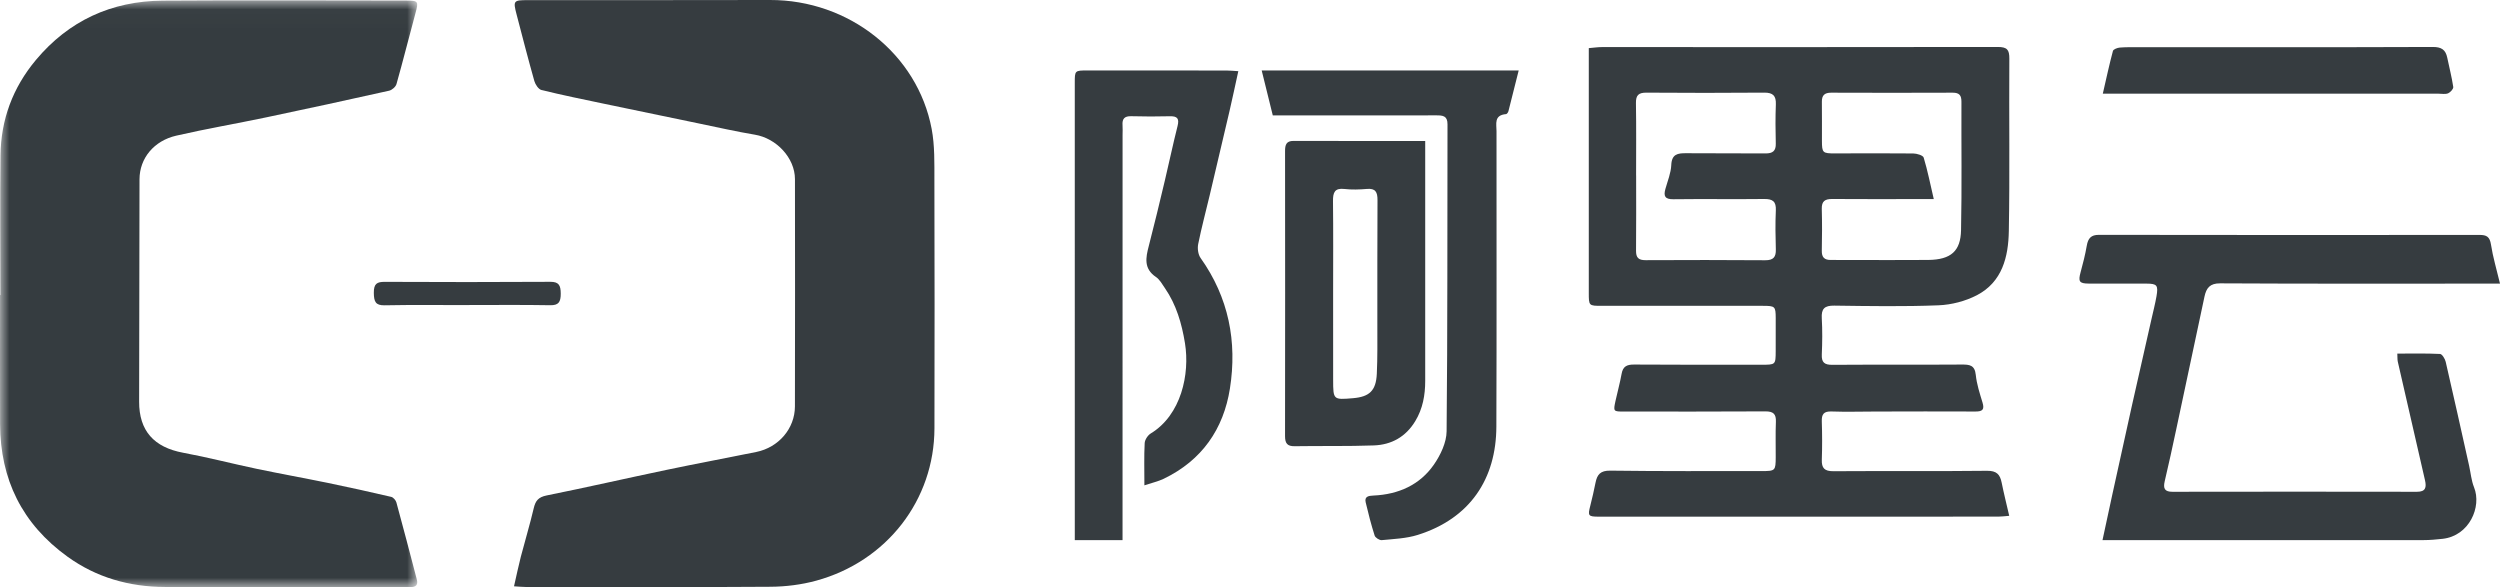 <?xml version="1.0" encoding="UTF-8"?>
<svg width="132px" height="31px" viewBox="0 0 132 31" version="1.1" xmlns="http://www.w3.org/2000/svg" xmlns:xlink="http://www.w3.org/1999/xlink">
    <!-- Generator: Sketch 57.1 (83088) - https://sketch.com -->
    <title>阿里云</title>
    <desc>Created with Sketch.</desc>
    <defs>
        <polygon id="path-1" points="2.90533921e-05 0.019 22.03 0.019 22.03 30.999 2.90533921e-05 30.999"></polygon>
    </defs>
    <g id="页面-1" stroke="none" stroke-width="1" fill="none" fill-rule="evenodd">
        <g id="首页" transform="translate(-668, -3984)">
            <g id="阿里云" transform="translate(668, 3984)">
                <g id="编组" transform="translate(0, 0)">
                    <mask id="mask-2" fill="white">
                        <use xlink:href="#path-1"></use>
                    </mask>
                    <g id="Clip-2"></g>
                    <path d="M0.021,15.58 C0.021,13.121 0.001,10.662 0.027,8.203 C0.046,6.323 0.672,4.63 1.897,3.165 C3.62,1.104 5.875,0.052 8.603,0.034 C12.871,0.005 17.139,0.027 21.407,0.029 C22.099,0.029 22.11,0.06 21.932,0.714 C21.595,1.954 21.284,3.201 20.934,4.438 C20.894,4.582 20.699,4.755 20.545,4.789 C18.383,5.273 16.218,5.743 14.049,6.198 C12.47,6.53 10.876,6.801 9.305,7.163 C8.133,7.432 7.37,8.352 7.366,9.464 C7.363,10.652 7.361,11.839 7.36,13.027 C7.355,15.753 7.353,18.48 7.346,21.207 C7.342,22.744 8.127,23.618 9.671,23.905 C10.971,24.146 12.251,24.48 13.545,24.752 C14.807,25.016 16.077,25.244 17.34,25.504 C18.448,25.733 19.554,25.977 20.656,26.235 C20.768,26.261 20.898,26.414 20.93,26.531 C21.3,27.884 21.654,29.241 22.009,30.598 C22.082,30.877 21.963,31.012 21.662,30.995 C21.576,30.99 21.49,30.995 21.403,30.995 C17.17,30.996 12.937,31.005 8.703,30.992 C6.826,30.986 5.091,30.492 3.572,29.398 C1.155,27.658 0.016,25.296 0.005,22.405 C-0.004,20.13 0.003,17.855 0.003,15.58 L0.021,15.58 Z" id="Fill-1" fill="#353C40" mask="url(#mask-2)"></path>
                </g>
                <path d="M27.14,30.957 C27.269,30.395 27.371,29.895 27.498,29.401 C27.721,28.544 27.979,27.696 28.181,26.835 C28.272,26.45 28.416,26.25 28.861,26.16 C30.981,25.734 33.089,25.25 35.206,24.807 C36.779,24.477 38.36,24.184 39.936,23.863 C41.116,23.622 41.97,22.623 41.972,21.458 C41.98,17.458 41.981,13.458 41.974,9.458 C41.972,8.335 40.991,7.3 39.858,7.112 C38.868,6.947 37.888,6.723 36.905,6.52 C35.246,6.178 33.588,5.834 31.931,5.486 C30.815,5.252 29.697,5.025 28.591,4.753 C28.431,4.714 28.266,4.462 28.214,4.28 C27.883,3.106 27.579,1.925 27.271,0.745 C27.087,0.038 27.118,0.007 27.866,0.007 C32.129,0.006 36.392,0.01 40.655,4.4408921e-14 C44.819,-0.009 48.445,2.846 49.192,6.808 C49.358,7.689 49.334,8.609 49.336,9.51 C49.349,13.878 49.348,18.247 49.339,22.615 C49.332,26.392 46.833,29.636 43.097,30.659 C42.32,30.872 41.487,30.976 40.678,30.981 C36.38,31.012 32.082,30.996 27.784,30.994 C27.599,30.994 27.414,30.973 27.14,30.957" id="Fill-3" fill="#363C40"></path>
                <path d="M102.103,10.511 L101.371,10.511 C99.827,10.512 98.283,10.519 96.74,10.507 C96.356,10.504 96.18,10.625 96.19,11.027 C96.21,11.763 96.207,12.501 96.191,13.238 C96.183,13.585 96.33,13.73 96.668,13.726 C96.991,13.722 97.313,13.727 97.635,13.727 C99.027,13.727 100.418,13.738 101.809,13.725 C103.021,13.713 103.52,13.249 103.543,12.159 C103.59,9.899 103.555,7.637 103.564,5.375 C103.565,5.039 103.46,4.892 103.098,4.894 C100.96,4.904 98.822,4.901 96.685,4.894 C96.339,4.893 96.19,5.032 96.195,5.373 C96.204,6.059 96.196,6.747 96.198,7.433 C96.2,8.073 96.233,8.102 96.897,8.1 C98.271,8.097 99.645,8.087 101.019,8.103 C101.211,8.105 101.533,8.202 101.57,8.321 C101.777,9.003 101.915,9.706 102.103,10.511 L102.103,10.511 Z M86.386,9.265 L86.388,9.265 C86.388,10.59 86.396,11.914 86.383,13.238 C86.379,13.605 86.513,13.739 86.89,13.737 C88.995,13.726 91.1,13.726 93.205,13.741 C93.633,13.744 93.775,13.574 93.764,13.171 C93.744,12.484 93.733,11.796 93.764,11.11 C93.786,10.638 93.602,10.501 93.143,10.507 C91.547,10.526 89.951,10.499 88.356,10.52 C87.902,10.526 87.829,10.35 87.933,9.976 C88.049,9.557 88.225,9.139 88.243,8.715 C88.267,8.136 88.578,8.085 89.039,8.09 C90.431,8.104 91.823,8.088 93.215,8.101 C93.601,8.104 93.773,7.972 93.761,7.574 C93.743,6.887 93.739,6.199 93.765,5.512 C93.781,5.06 93.62,4.888 93.149,4.891 C91.078,4.909 89.007,4.907 86.936,4.892 C86.515,4.889 86.371,5.027 86.378,5.444 C86.399,6.717 86.386,7.991 86.386,9.265 L86.386,9.265 Z M83.888,2.541 C84.154,2.519 84.369,2.486 84.585,2.486 C91.548,2.486 98.512,2.494 105.475,2.48 C105.975,2.479 106.097,2.623 106.093,3.1 C106.073,6.136 106.12,9.172 106.066,12.206 C106.042,13.556 105.724,14.887 104.378,15.588 C103.772,15.903 103.038,16.093 102.353,16.12 C100.521,16.193 98.685,16.162 96.851,16.137 C96.331,16.13 96.161,16.302 96.19,16.805 C96.226,17.441 96.219,18.08 96.191,18.716 C96.172,19.137 96.33,19.265 96.748,19.263 C99.024,19.247 101.3,19.264 103.576,19.248 C103.999,19.245 104.268,19.279 104.321,19.794 C104.372,20.288 104.531,20.775 104.677,21.255 C104.789,21.624 104.678,21.731 104.3,21.728 C102.534,21.717 100.768,21.727 99.002,21.729 C98.238,21.73 97.472,21.754 96.709,21.726 C96.292,21.711 96.178,21.871 96.191,22.254 C96.213,22.925 96.215,23.597 96.192,24.267 C96.176,24.718 96.333,24.884 96.81,24.88 C99.51,24.862 102.211,24.889 104.911,24.858 C105.424,24.852 105.601,25.05 105.688,25.484 C105.802,26.051 105.943,26.612 106.087,27.235 C105.867,27.252 105.688,27.278 105.51,27.278 C98.478,27.28 91.447,27.28 84.416,27.28 C83.856,27.28 83.83,27.233 83.967,26.704 C84.072,26.298 84.162,25.889 84.245,25.479 C84.331,25.055 84.502,24.843 85.02,24.85 C87.686,24.886 90.352,24.871 93.019,24.873 C93.736,24.873 93.755,24.854 93.758,24.135 C93.761,23.515 93.742,22.894 93.767,22.274 C93.784,21.86 93.634,21.718 93.208,21.721 C90.729,21.737 88.249,21.729 85.769,21.73 C85.179,21.731 85.176,21.731 85.301,21.156 C85.404,20.684 85.535,20.217 85.62,19.741 C85.689,19.35 85.892,19.245 86.283,19.248 C88.524,19.266 90.766,19.257 93.008,19.258 C93.75,19.258 93.753,19.259 93.757,18.55 C93.761,17.963 93.761,17.376 93.758,16.789 C93.754,16.178 93.725,16.149 93.083,16.148 C90.247,16.146 87.411,16.147 84.574,16.148 C83.887,16.148 83.888,16.148 83.888,15.451 C83.888,11.376 83.888,7.301 83.888,3.225 L83.888,2.541 Z" id="Fill-5" fill="#363C40"></path>
                <path d="M126.578,18.67 C127.353,18.67 128.095,18.652 128.835,18.689 C128.943,18.694 129.096,18.943 129.133,19.104 C129.556,20.93 129.961,22.76 130.369,24.589 C130.454,24.97 130.486,25.373 130.629,25.727 C131.046,26.758 130.381,28.295 128.968,28.45 C128.63,28.487 128.29,28.518 127.951,28.518 C122.559,28.522 117.168,28.519 111.777,28.519 L111.012,28.519 C111.199,27.649 111.363,26.876 111.532,26.105 C111.873,24.549 112.213,22.993 112.56,21.439 C112.903,19.902 113.255,18.367 113.602,16.831 C113.691,16.435 113.794,16.042 113.863,15.642 C113.963,15.063 113.891,14.977 113.34,14.975 C112.32,14.971 111.3,14.978 110.279,14.973 C109.783,14.971 109.721,14.859 109.857,14.368 C109.983,13.909 110.1,13.446 110.181,12.976 C110.249,12.579 110.41,12.399 110.821,12.4 C117.522,12.411 124.222,12.411 130.923,12.404 C131.286,12.404 131.46,12.494 131.524,12.915 C131.624,13.57 131.818,14.21 132,14.975 L131.149,14.975 C126.506,14.976 121.864,14.987 117.221,14.961 C116.685,14.958 116.495,15.204 116.397,15.66 C115.898,17.997 115.405,20.335 114.905,22.671 C114.71,23.586 114.512,24.499 114.297,25.409 C114.203,25.805 114.305,25.967 114.709,25.966 C119.011,25.959 123.314,25.958 127.617,25.966 C128.073,25.967 128.127,25.736 128.039,25.353 C127.558,23.269 127.079,21.184 126.604,19.099 C126.578,18.984 126.589,18.861 126.578,18.67" id="Fill-7" fill="#363C40"></path>
                <path d="M60.424,25.626 C60.424,24.803 60.402,24.098 60.439,23.395 C60.449,23.218 60.603,22.982 60.761,22.886 C62.365,21.911 62.833,19.755 62.566,18.117 C62.397,17.084 62.111,16.089 61.506,15.211 C61.363,15.004 61.233,14.76 61.033,14.625 C60.38,14.182 60.494,13.611 60.655,12.991 C60.954,11.842 61.229,10.687 61.504,9.533 C61.733,8.574 61.933,7.609 62.175,6.654 C62.273,6.266 62.17,6.128 61.769,6.138 C61.091,6.155 60.412,6.156 59.734,6.136 C59.369,6.125 59.244,6.275 59.27,6.613 C59.284,6.78 59.272,6.949 59.272,7.117 C59.271,14.037 59.271,20.958 59.27,27.879 L59.27,28.52 L56.749,28.52 L56.749,27.906 C56.748,20.062 56.748,12.218 56.748,4.373 C56.748,3.723 56.749,3.72 57.425,3.72 C59.867,3.72 62.31,3.72 64.753,3.723 C64.934,3.723 65.116,3.742 65.383,3.758 C65.22,4.498 65.077,5.181 64.919,5.861 C64.574,7.343 64.224,8.825 63.873,10.306 C63.669,11.167 63.438,12.022 63.264,12.888 C63.218,13.119 63.259,13.436 63.391,13.622 C64.877,15.711 65.329,18.045 64.94,20.514 C64.604,22.652 63.462,24.307 61.445,25.279 C61.151,25.42 60.823,25.493 60.424,25.626" id="Fill-9" fill="#363C40"></path>
                <path d="M67.203,6.093 C67,5.272 66.816,4.527 66.617,3.72 L80.187,3.72 C80.002,4.458 79.827,5.166 79.645,5.872 C79.63,5.931 79.567,6.021 79.521,6.025 C78.871,6.078 79.016,6.545 79.016,6.926 C79.013,12.128 79.028,17.33 79.008,22.532 C78.997,25.276 77.627,27.373 74.858,28.243 C74.256,28.433 73.594,28.457 72.956,28.519 C72.836,28.531 72.616,28.389 72.581,28.278 C72.397,27.701 72.247,27.114 72.108,26.525 C72.035,26.211 72.261,26.177 72.516,26.165 C73.847,26.106 74.971,25.599 75.711,24.53 C76.063,24.021 76.375,23.365 76.381,22.772 C76.435,17.369 76.415,11.964 76.428,6.561 C76.43,6.111 76.179,6.09 75.828,6.091 C73.211,6.097 70.594,6.094 67.977,6.093 L67.203,6.093 Z" id="Fill-11" fill="#363C40"></path>
                <path d="M70.389,15.446 C70.389,16.984 70.386,18.522 70.39,20.06 C70.393,21.113 70.397,21.113 71.437,21.025 C72.308,20.952 72.654,20.628 72.696,19.736 C72.737,18.871 72.723,18.004 72.724,17.138 C72.727,14.946 72.718,12.753 72.732,10.561 C72.734,10.136 72.62,9.936 72.173,9.976 C71.779,10.01 71.377,10.023 70.985,9.978 C70.472,9.919 70.377,10.16 70.382,10.62 C70.401,12.228 70.389,13.837 70.389,15.446 M75.251,7.444 L75.251,8.666 C75.252,12.482 75.254,16.298 75.251,20.113 C75.251,20.862 75.123,21.579 74.728,22.232 C74.223,23.07 73.465,23.484 72.543,23.518 C71.148,23.569 69.752,23.538 68.356,23.56 C67.972,23.566 67.85,23.411 67.85,23.028 C67.858,18.011 67.856,12.994 67.851,7.977 C67.85,7.644 67.916,7.439 68.298,7.44 C70.588,7.447 72.878,7.444 75.251,7.444" id="Fill-13" fill="#363C40"></path>
                <path d="M111.028,4.947 C111.218,4.123 111.372,3.401 111.563,2.69 C111.587,2.601 111.799,2.521 111.93,2.511 C112.284,2.483 112.641,2.493 112.997,2.493 C118.146,2.493 123.296,2.5 128.446,2.48 C128.907,2.478 129.128,2.621 129.216,3.05 C129.321,3.564 129.455,4.073 129.532,4.591 C129.547,4.692 129.381,4.877 129.26,4.927 C129.114,4.987 128.927,4.947 128.757,4.947 C123.082,4.947 117.408,4.947 111.733,4.947 L111.028,4.947 Z" id="Fill-15" fill="#363C40"></path>
                <path d="M24.652,16.109 C23.204,16.109 21.755,16.091 20.307,16.12 C19.829,16.129 19.744,15.927 19.738,15.464 C19.732,14.975 19.909,14.88 20.316,14.882 C23.229,14.896 26.143,14.898 29.057,14.88 C29.505,14.877 29.606,15.062 29.607,15.502 C29.609,15.953 29.491,16.124 29.048,16.116 C27.583,16.09 26.117,16.106 24.652,16.106 L24.652,16.109 Z" id="Fill-17" fill="#363C40"></path>
            </g>
        </g>
    </g>
</svg>